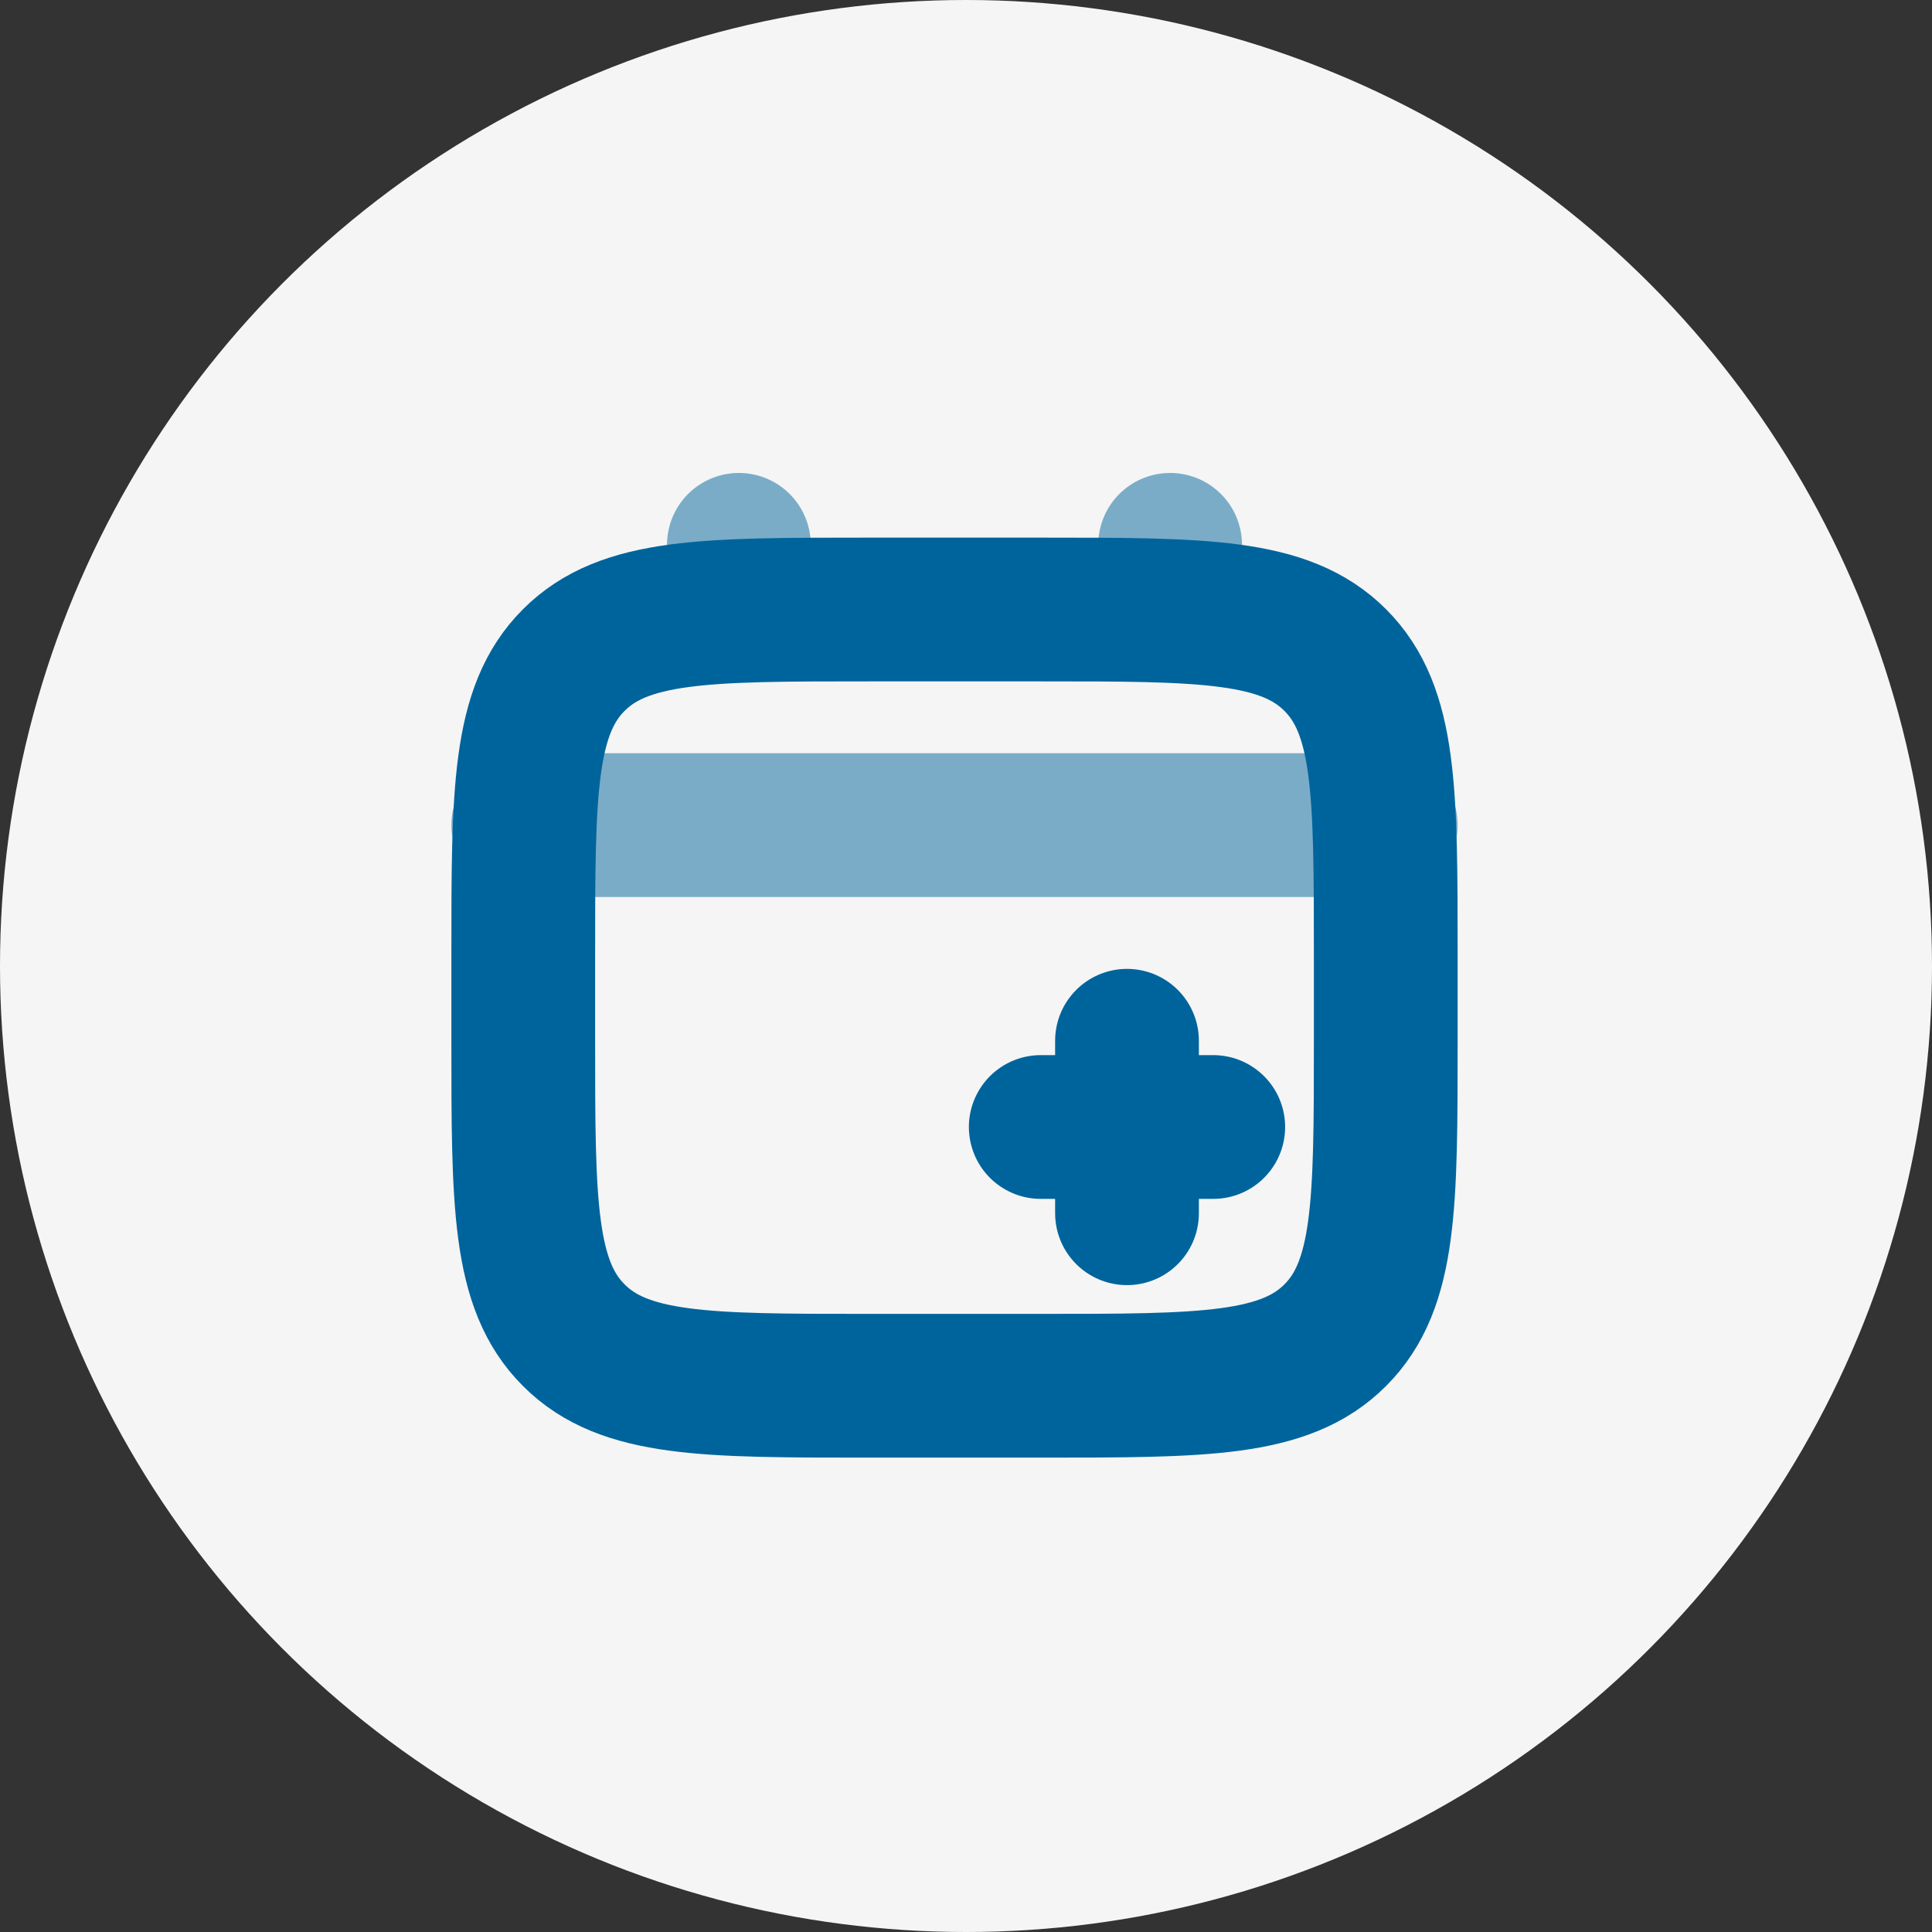 <svg width="84" height="84" viewBox="0 0 84 84" fill="none" xmlns="http://www.w3.org/2000/svg">
<rect x="0" y="0" width="84" height="84" fill="#333333" stroke="none"/>
<circle cx="42" cy="42" r="42" fill="#F5F5F5"/>
<path d="M22.75 41.5C22.75 34.429 22.75 30.893 24.948 28.698C27.143 26.5 30.679 26.5 37.75 26.5H45.25C52.321 26.5 55.857 26.5 58.053 28.698C60.25 30.893 60.25 34.429 60.25 41.5V45.25C60.25 52.321 60.25 55.857 58.053 58.053C55.857 60.25 52.321 60.25 45.25 60.25H37.75C30.679 60.25 27.143 60.25 24.948 58.053C22.75 55.857 22.75 52.321 22.75 45.25V41.5Z" stroke="#00649C" stroke-width="6.25"/>
<path d="M52.75 49H49M49 49H45.25M49 49V45.25M49 49V52.75" stroke="#00649C" stroke-width="6.25" stroke-linecap="round"/>
<path opacity="0.5" d="M32.125 26.5V23.688M50.875 26.5V23.688M22.75 35.875H60.25" stroke="#00649C" stroke-width="6.25" stroke-linecap="round"/>
</svg>
